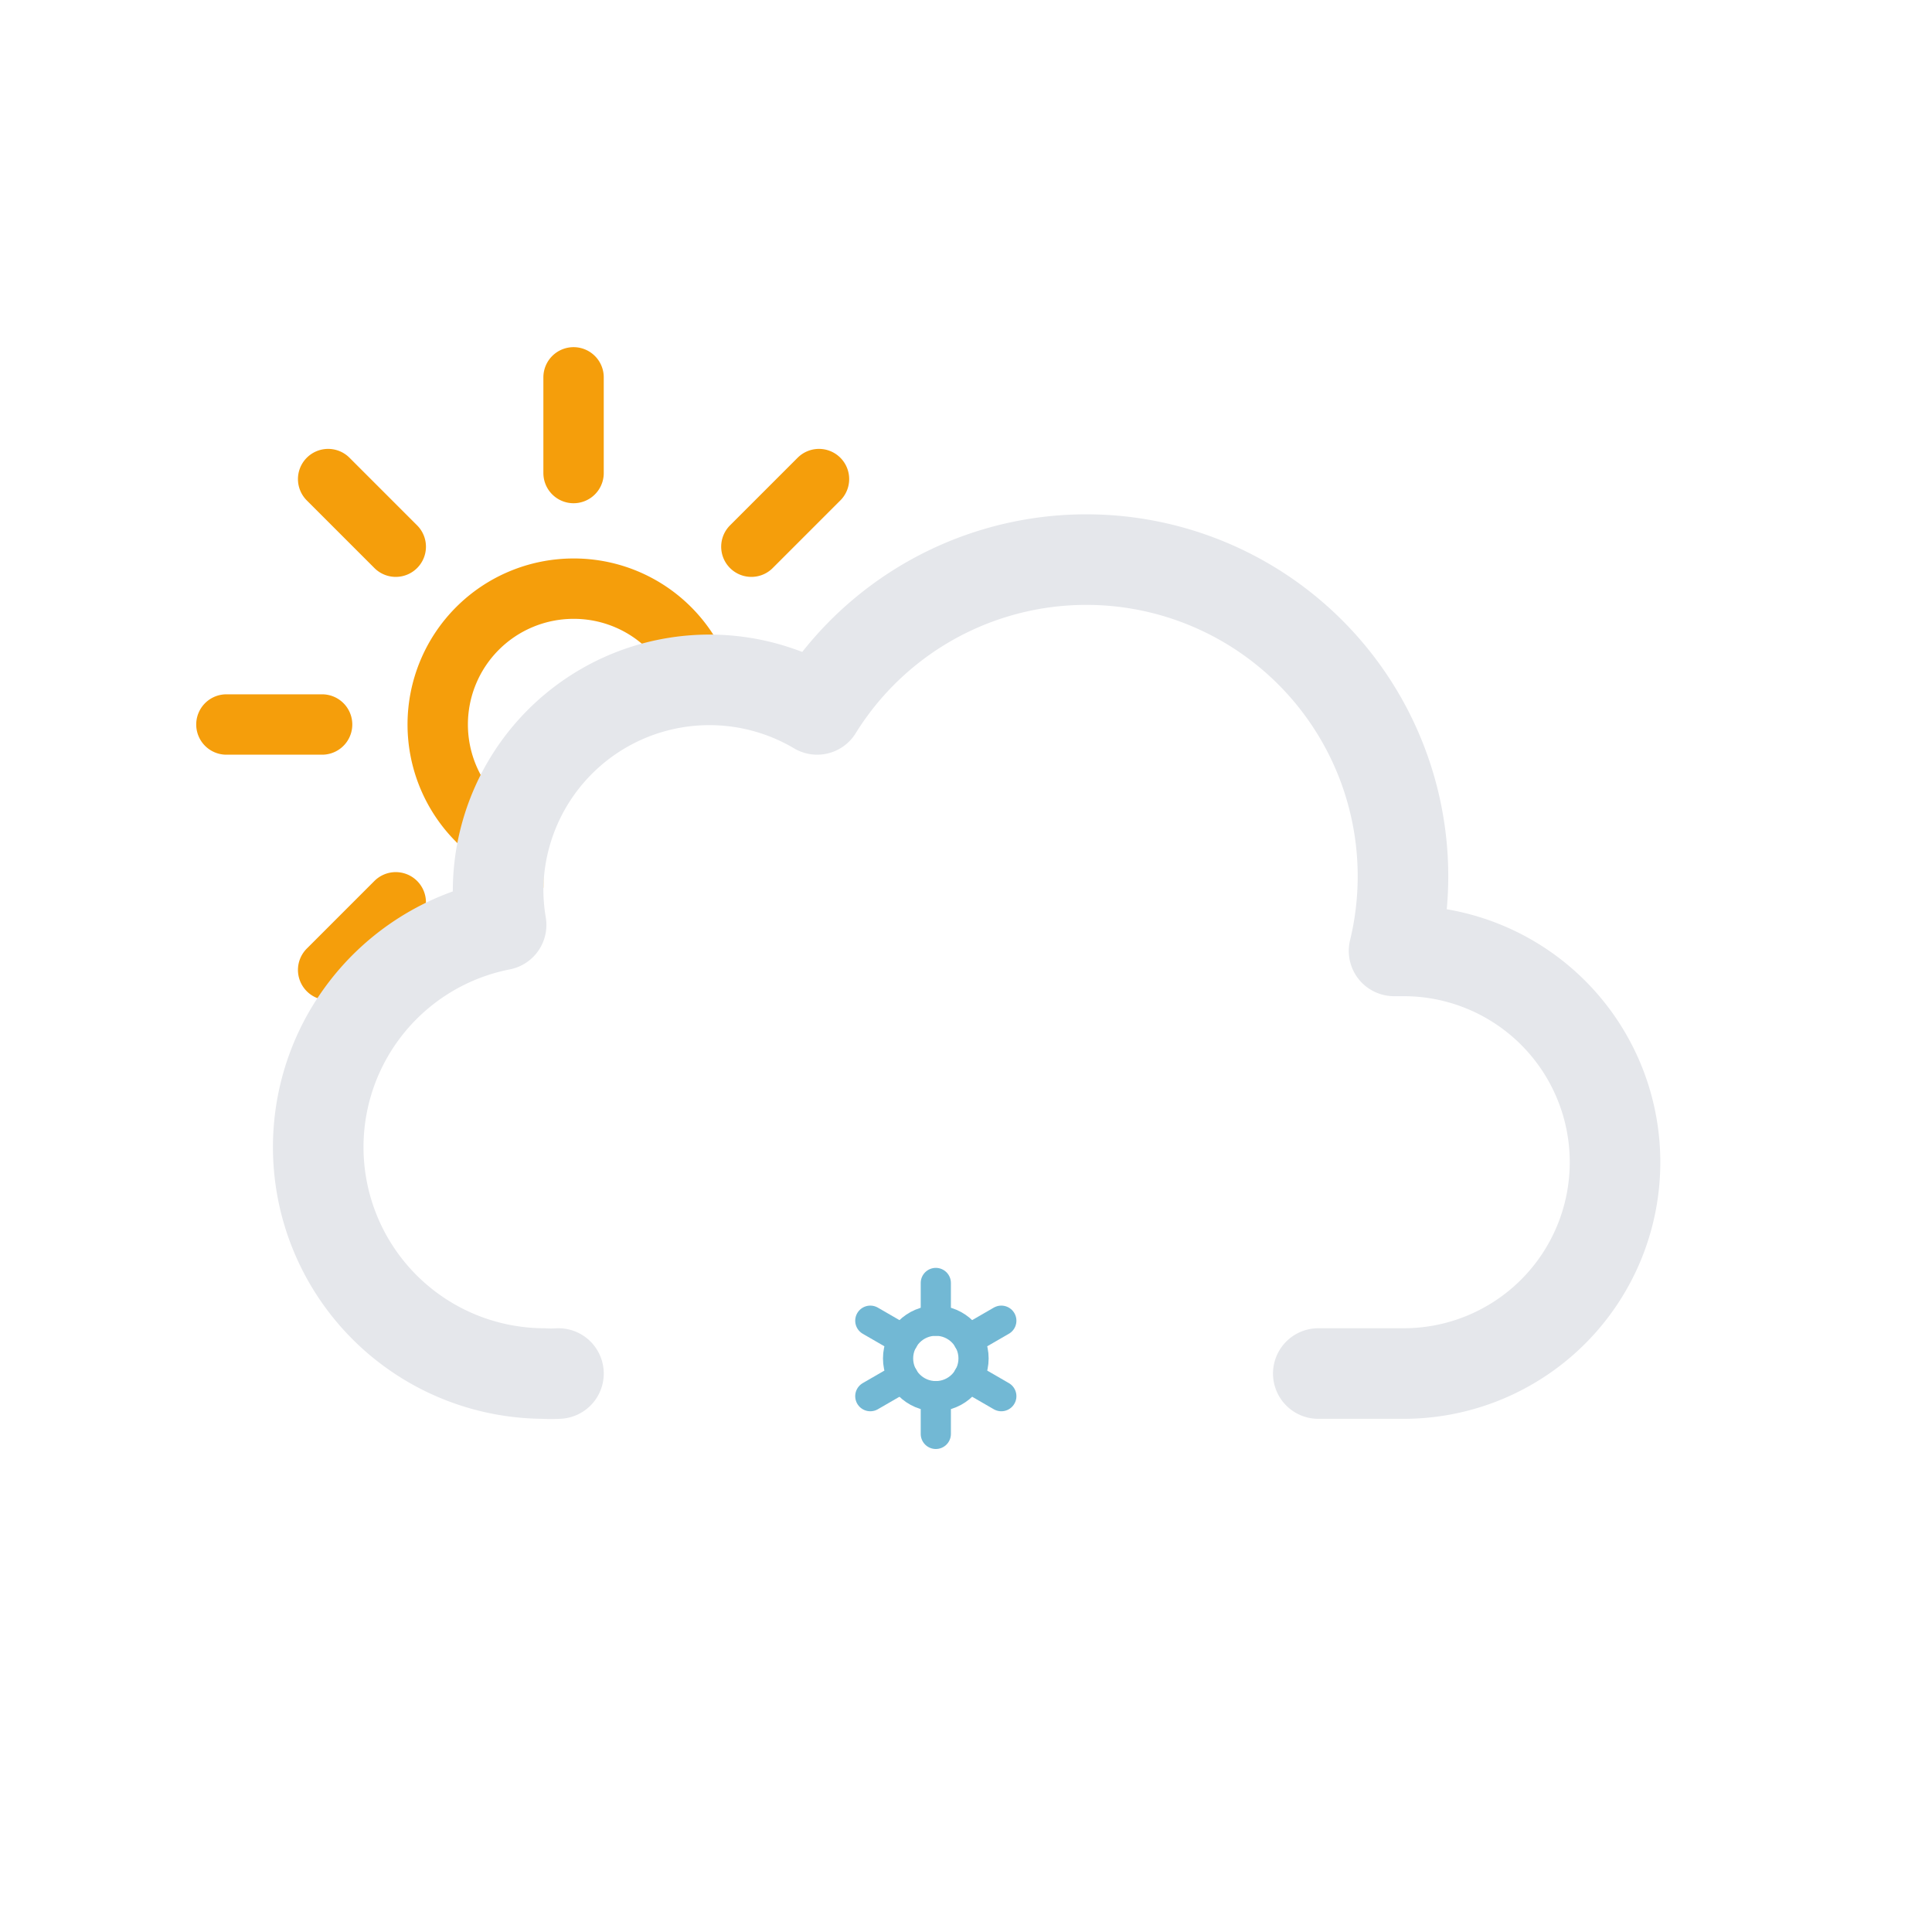 <?xml version="1.0" encoding="UTF-8" standalone="no"?>
<svg
   viewBox="0 0 64 64"
   version="1.1"
   id="svg879"
   sodipodi:docname="41.svg"
   inkscape:version="1.2.2 (732a01da63, 2022-12-09)"
   xmlns:inkscape="http://www.inkscape.org/namespaces/inkscape"
   xmlns:sodipodi="http://sodipodi.sourceforge.net/DTD/sodipodi-0.dtd"
   xmlns="http://www.w3.org/2000/svg"
   xmlns:svg="http://www.w3.org/2000/svg">
  <sodipodi:namedview
     id="namedview881"
     pagecolor="#505050"
     bordercolor="#ffffff"
     borderopacity="1"
     inkscape:showpageshadow="0"
     inkscape:pageopacity="0"
     inkscape:pagecheckerboard="1"
     inkscape:deskcolor="#505050"
     showgrid="false"
     inkscape:zoom="15.65625"
     inkscape:cx="30.339321"
     inkscape:cy="32"
     inkscape:window-width="2560"
     inkscape:window-height="1377"
     inkscape:window-x="2992"
     inkscape:window-y="-8"
     inkscape:window-maximized="1"
     inkscape:current-layer="svg879" />
  <defs
     id="defs851">
    <clipPath
       id="a">
      <path
         fill="none"
         d="M12 35l-5.28-4.21-2-6 1-7 4-5 5-3h6l5 1 3 3L33 20l-6 4h-6l-3 3v4l-4 2-2 2z"
         id="path848" />
    </clipPath>
  </defs>
  <g
     clip-path="url(#a)"
     id="g857">
    <g
       id="g855">
      <path
         fill="none"
         stroke="#f59e0b"
         stroke-linecap="round"
         stroke-miterlimit="10"
         stroke-width="2"
         d="M23.5 24a4.5 4.5 0 11-4.5-4.5 4.49 4.49 0 014.5 4.5zM19 15.67V12.5m0 23v-3.17m5.89-14.22l2.24-2.24M10.87 32.13l2.24-2.24m0-11.78l-2.24-2.24m16.26 16.26l-2.24-2.24M7.5 24h3.17m19.83 0h-3.17"
         id="path853" />
      <animateTransform
         attributeName="transform"
         dur="45s"
         from="0 19 24"
         repeatCount="indefinite"
         to="360 19 24"
         type="rotate" />
    </g>
  </g>
  <path
     fill="none"
     stroke="#e5e7eb"
     stroke-linecap="round"
     stroke-linejoin="round"
     stroke-width="3"
     d="M43.67 45.5h2.83a7 7 0 000-14h-.32a10.49 10.49 0 00-19.11-8 7 7 0 00-10.57 6 7.21 7.21 0 00.1 1.14A7.5 7.5 0 0018 45.5a4.19 4.19 0 00.5 0v0"
     id="path859" />
  <g
     id="g865">
    <circle
       cx="31"
       cy="45"
       r="1.25"
       fill="none"
       stroke="#72b8d4"
       stroke-miterlimit="10"
       id="circle861" />
    <path
       fill="none"
       stroke="#72b8d4"
       stroke-linecap="round"
       stroke-miterlimit="10"
       d="M33.17 46.25l-1.09-.63m-2.16-1.24l-1.09-.63M31 42.5v1.25m0 3.75v-1.25m-1.08-.63l-1.09.63m4.34-2.5l-1.09.63"
       id="path863" />
    <animateTransform
       additive="sum"
       attributeName="transform"
       dur="4s"
       repeatCount="indefinite"
       type="translate"
       values="-1 -6; 1 12" />
    <animateTransform
       additive="sum"
       attributeName="transform"
       dur="9s"
       repeatCount="indefinite"
       type="rotate"
       values="0 31 45; 360 31 45" />
    <animate
       attributeName="opacity"
       dur="4s"
       repeatCount="indefinite"
       values="0;1;1;1;0" />
  </g>
</svg>
